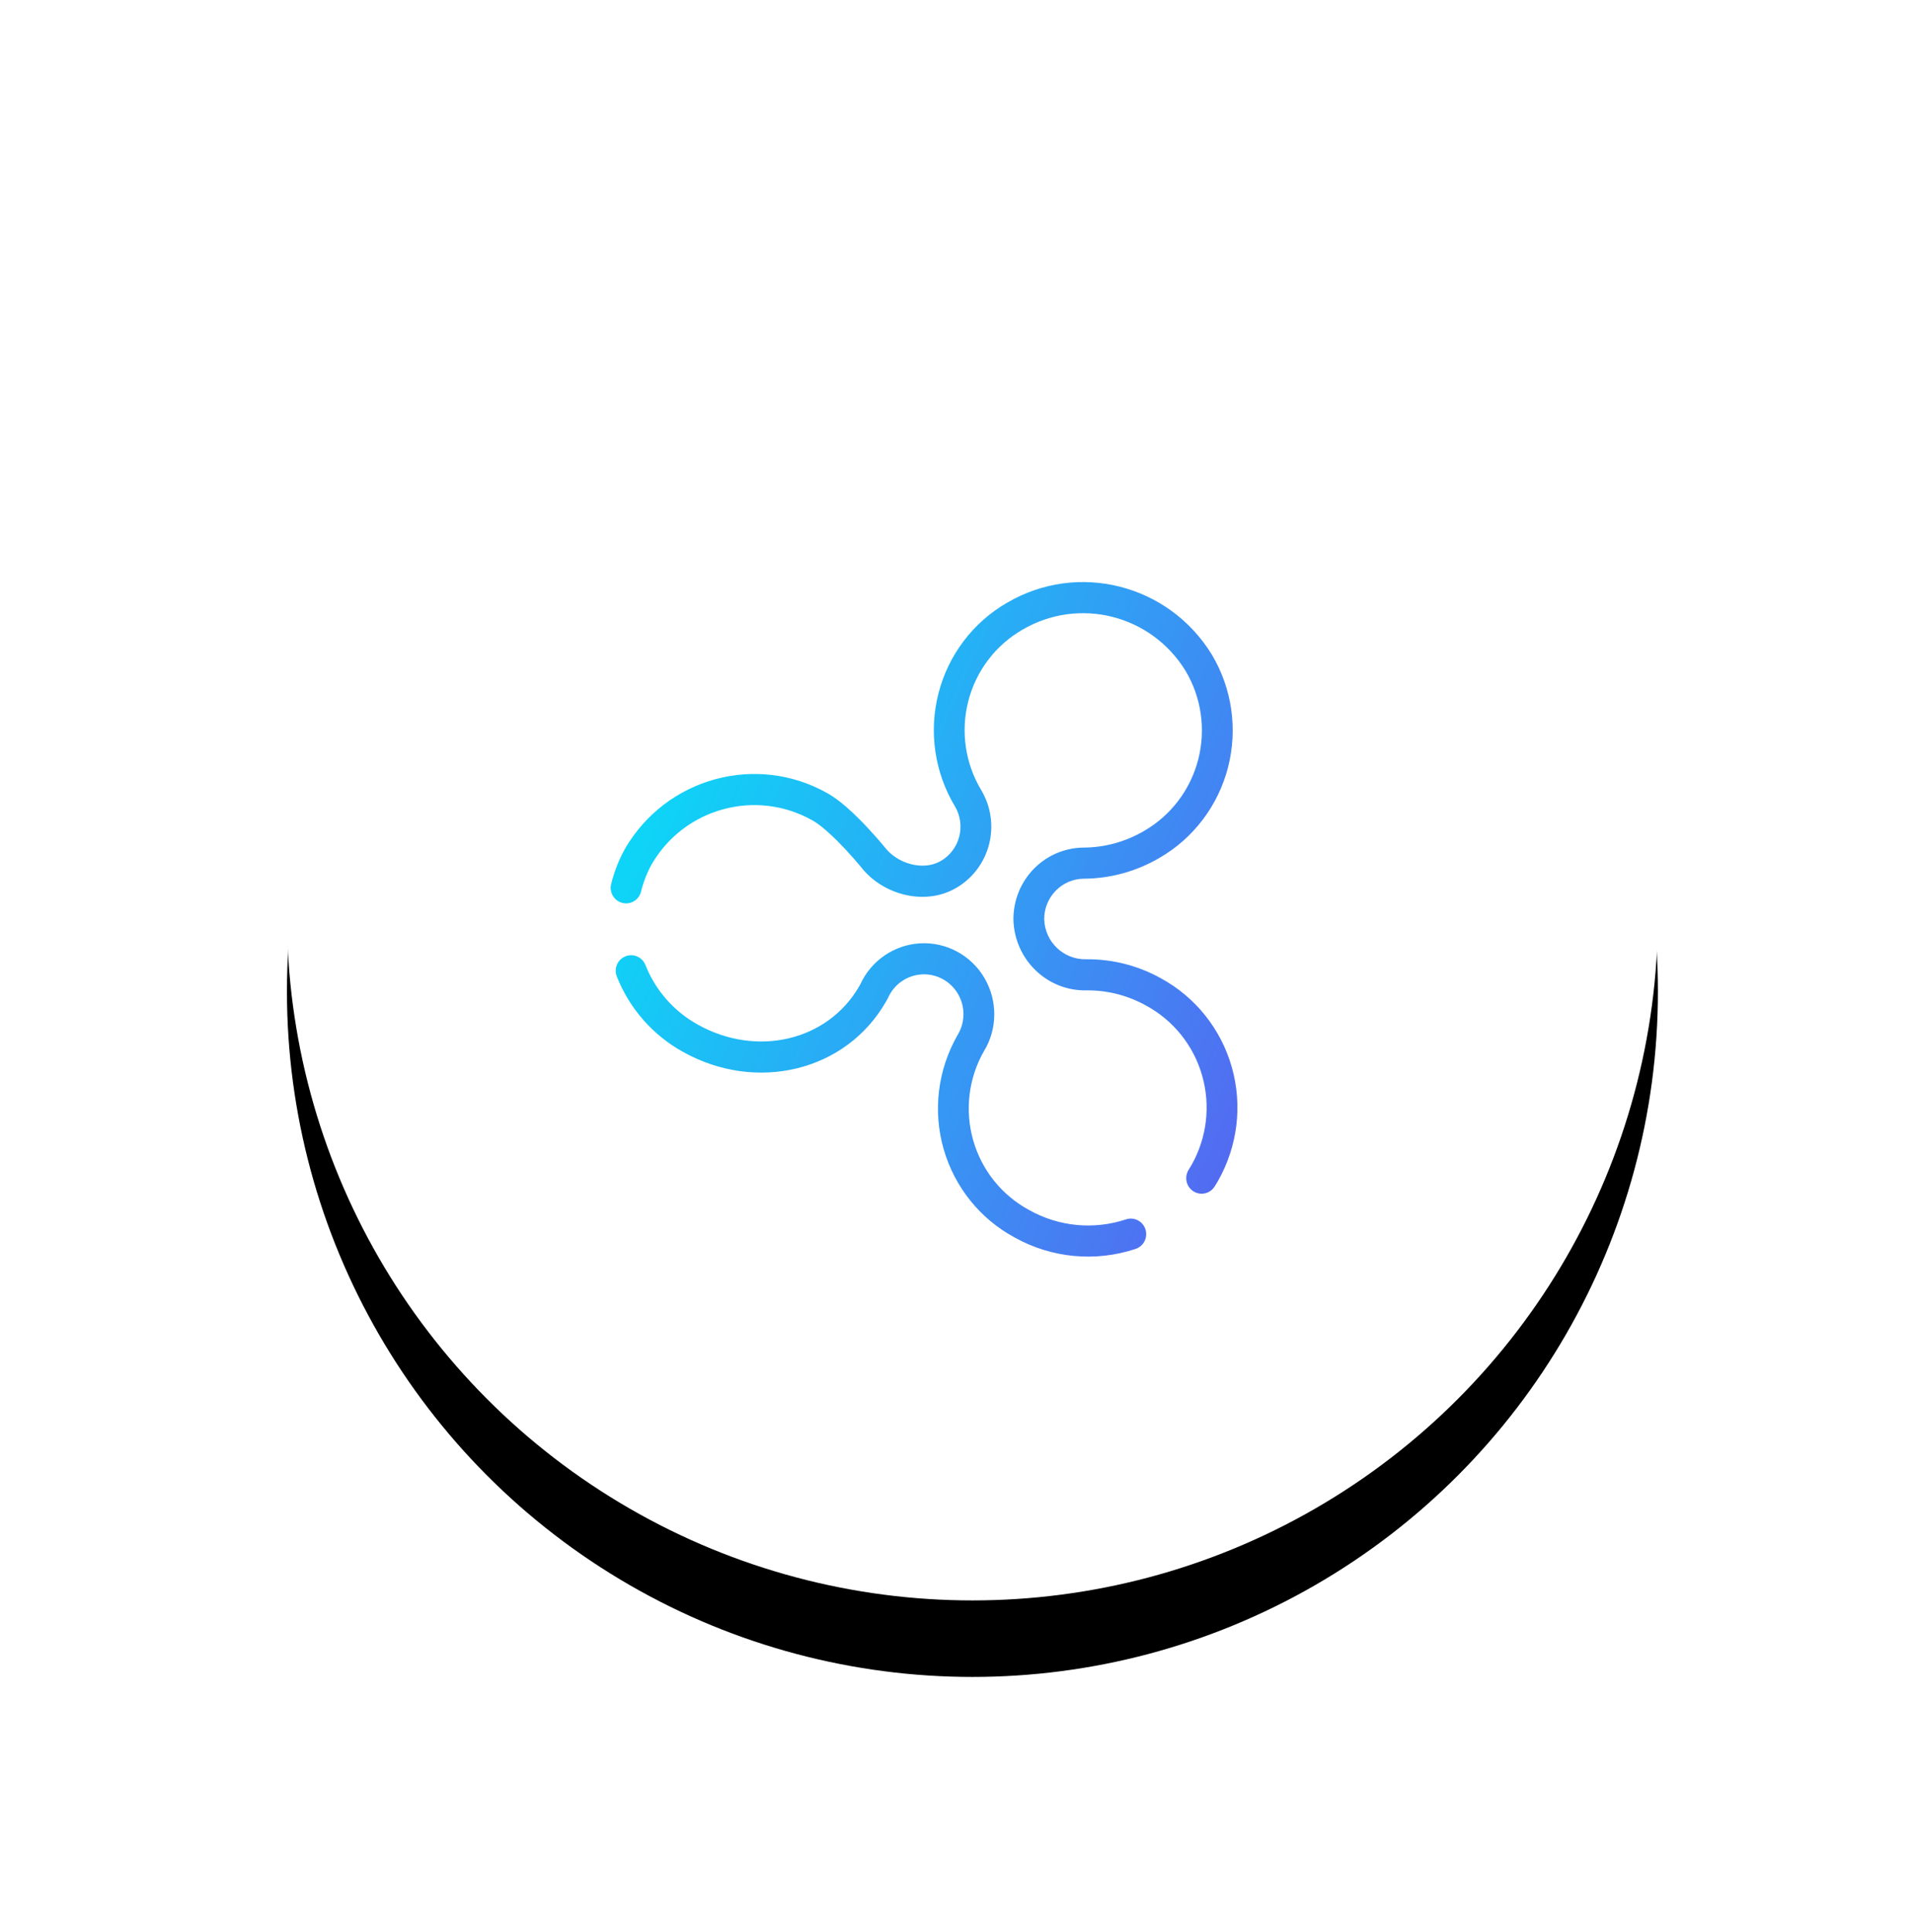 <?xml version="1.0" encoding="UTF-8"?>
<svg width="100px" height="101px" viewBox="0 0 100 101" version="1.1" xmlns="http://www.w3.org/2000/svg" xmlns:xlink="http://www.w3.org/1999/xlink">
    <!-- Generator: Sketch 46.2 (44496) - http://www.bohemiancoding.com/sketch -->
    <title>ic/flexible</title>
    <desc>Created with Sketch.</desc>
    <defs>
        <circle id="path-1" cx="35.833" cy="35.833" r="35.833"></circle>
        <filter x="-36.3%" y="-30.7%" width="172.6%" height="172.6%" filterUnits="objectBoundingBox" id="filter-2">
            <feOffset dx="0" dy="4" in="SourceAlpha" result="shadowOffsetOuter1"></feOffset>
            <feGaussianBlur stdDeviation="8" in="shadowOffsetOuter1" result="shadowBlurOuter1"></feGaussianBlur>
            <feColorMatrix values="0 0 0 0 0.255   0 0 0 0 0.459   0 0 0 0 0.647  0 0 0 0.24 0" type="matrix" in="shadowBlurOuter1"></feColorMatrix>
        </filter>
        <linearGradient x1="0%" y1="0%" x2="149.461%" y2="71.875%" id="linearGradient-3">
            <stop stop-color="#00EAF8" offset="0%"></stop>
            <stop stop-color="#6D42EF" offset="100%"></stop>
        </linearGradient>
    </defs>
    <g id="Page-1" stroke="none" stroke-width="1" fill="none" fill-rule="evenodd">
        <g id="Rakam-UI-Screen-10/10/2017-event" transform="translate(-208, -1321)">
            <g id="Advanced-BI" transform="translate(148, 744)">
                <g id="icons">
                    <g id="4" transform="translate(0, 574)">
                        <g id="ic/flexible" transform="translate(60, 0)">
                            <g id="Group" transform="translate(15, 15)">
                                <g id="Oval" fill-rule="nonzero">
                                    <use fill="black" fill-opacity="1" filter="url(#filter-2)" xlink:href="#path-1"></use>
                                    <use fill="#FFFFFF" fill-rule="evenodd" xlink:href="#path-1"></use>
                                </g>
                                <g id="colored_ripple-86" transform="translate(16.923, 18.429)" fill-rule="nonzero" fill="url(#linearGradient-3)">
                                    <path d="M13,21.115 L13.046,21.034 C13.613,19.792 14.813,18.966 16.168,18.887 C17.536,18.807 18.834,19.504 19.535,20.693 C20.235,21.883 20.221,23.368 19.512,24.521 C18.706,25.933 18.503,27.615 18.949,29.181 C19.395,30.748 20.451,32.064 21.888,32.836 C23.431,33.699 25.261,33.873 26.936,33.317 C27.359,33.176 27.814,33.408 27.953,33.835 C28.092,34.261 27.862,34.721 27.439,34.861 C25.338,35.559 23.043,35.341 21.12,34.265 C19.31,33.293 17.968,31.62 17.401,29.63 C16.835,27.64 17.093,25.503 18.13,23.686 C18.536,23.026 18.544,22.192 18.151,21.525 C17.757,20.857 17.028,20.465 16.26,20.51 C15.492,20.555 14.812,21.028 14.498,21.737 L14.462,21.808 L14.396,21.925 C12.298,25.602 7.589,26.698 3.774,24.557 C2.205,23.69 0.984,22.299 0.321,20.622 C0.156,20.205 0.357,19.732 0.77,19.566 C1.183,19.399 1.651,19.602 1.816,20.019 C2.341,21.345 3.306,22.445 4.551,23.133 C7.628,24.859 11.358,23.991 13,21.115 Z M31.58,31.584 C31.349,31.968 30.853,32.09 30.473,31.857 C30.093,31.623 29.972,31.123 30.203,30.739 L30.359,30.481 C31.164,29.064 31.366,27.378 30.92,25.807 C30.475,24.237 29.419,22.915 27.985,22.138 C27.034,21.608 25.963,21.335 24.888,21.345 C22.827,21.395 21.112,19.753 21.052,17.657 C21.042,16.667 21.421,15.712 22.107,15.004 C22.792,14.296 23.729,13.892 24.715,13.881 C25.825,13.876 26.914,13.578 27.879,13.012 C29.283,12.204 30.305,10.858 30.712,9.279 C31.119,7.7 30.877,6.022 30.046,4.634 C28.25,1.712 24.478,0.76 21.526,2.489 C20.122,3.296 19.1,4.642 18.694,6.221 C18.288,7.801 18.531,9.479 19.369,10.875 C19.878,11.726 20.026,12.748 19.78,13.71 C19.534,14.672 18.915,15.494 18.064,15.988 C16.417,16.954 14.195,16.346 13.067,14.875 C13.001,14.795 12.879,14.65 12.713,14.461 C12.437,14.146 12.145,13.832 11.853,13.54 C11.646,13.333 11.446,13.146 11.258,12.983 C10.989,12.75 10.751,12.574 10.557,12.465 C7.596,10.789 3.851,11.813 2.144,14.751 C1.897,15.201 1.71,15.682 1.586,16.181 C1.479,16.617 1.041,16.882 0.61,16.773 C0.179,16.664 -0.084,16.222 0.024,15.787 C0.182,15.151 0.42,14.539 0.744,13.946 C2.906,10.226 7.619,8.937 11.34,11.044 C11.64,11.212 11.961,11.449 12.306,11.748 C12.526,11.938 12.753,12.151 12.986,12.384 C13.305,12.703 13.62,13.043 13.918,13.382 C14.022,13.501 14.117,13.612 14.201,13.711 C14.252,13.772 14.289,13.816 14.324,13.86 C15.001,14.741 16.352,15.111 17.258,14.58 C17.736,14.303 18.083,13.842 18.221,13.303 C18.358,12.764 18.275,12.192 17.991,11.717 C16.929,9.946 16.62,7.816 17.136,5.812 C17.651,3.808 18.947,2.1 20.724,1.079 C24.424,-1.088 29.159,0.107 31.42,3.785 C32.48,5.556 32.787,7.686 32.27,9.689 C31.753,11.693 30.457,13.4 28.682,14.422 C27.478,15.127 26.113,15.501 24.728,15.507 C24.174,15.513 23.645,15.741 23.258,16.141 C22.871,16.541 22.657,17.08 22.662,17.625 C22.696,18.812 23.674,19.748 24.861,19.719 C26.225,19.706 27.569,20.049 28.755,20.71 C30.563,21.69 31.903,23.367 32.468,25.359 C33.034,27.352 32.777,29.491 31.746,31.308 L31.58,31.584 Z" id="Combined-Shape"></path>
                                </g>
                            </g>
                        </g>
                    </g>
                </g>
            </g>
        </g>
    </g>
</svg>